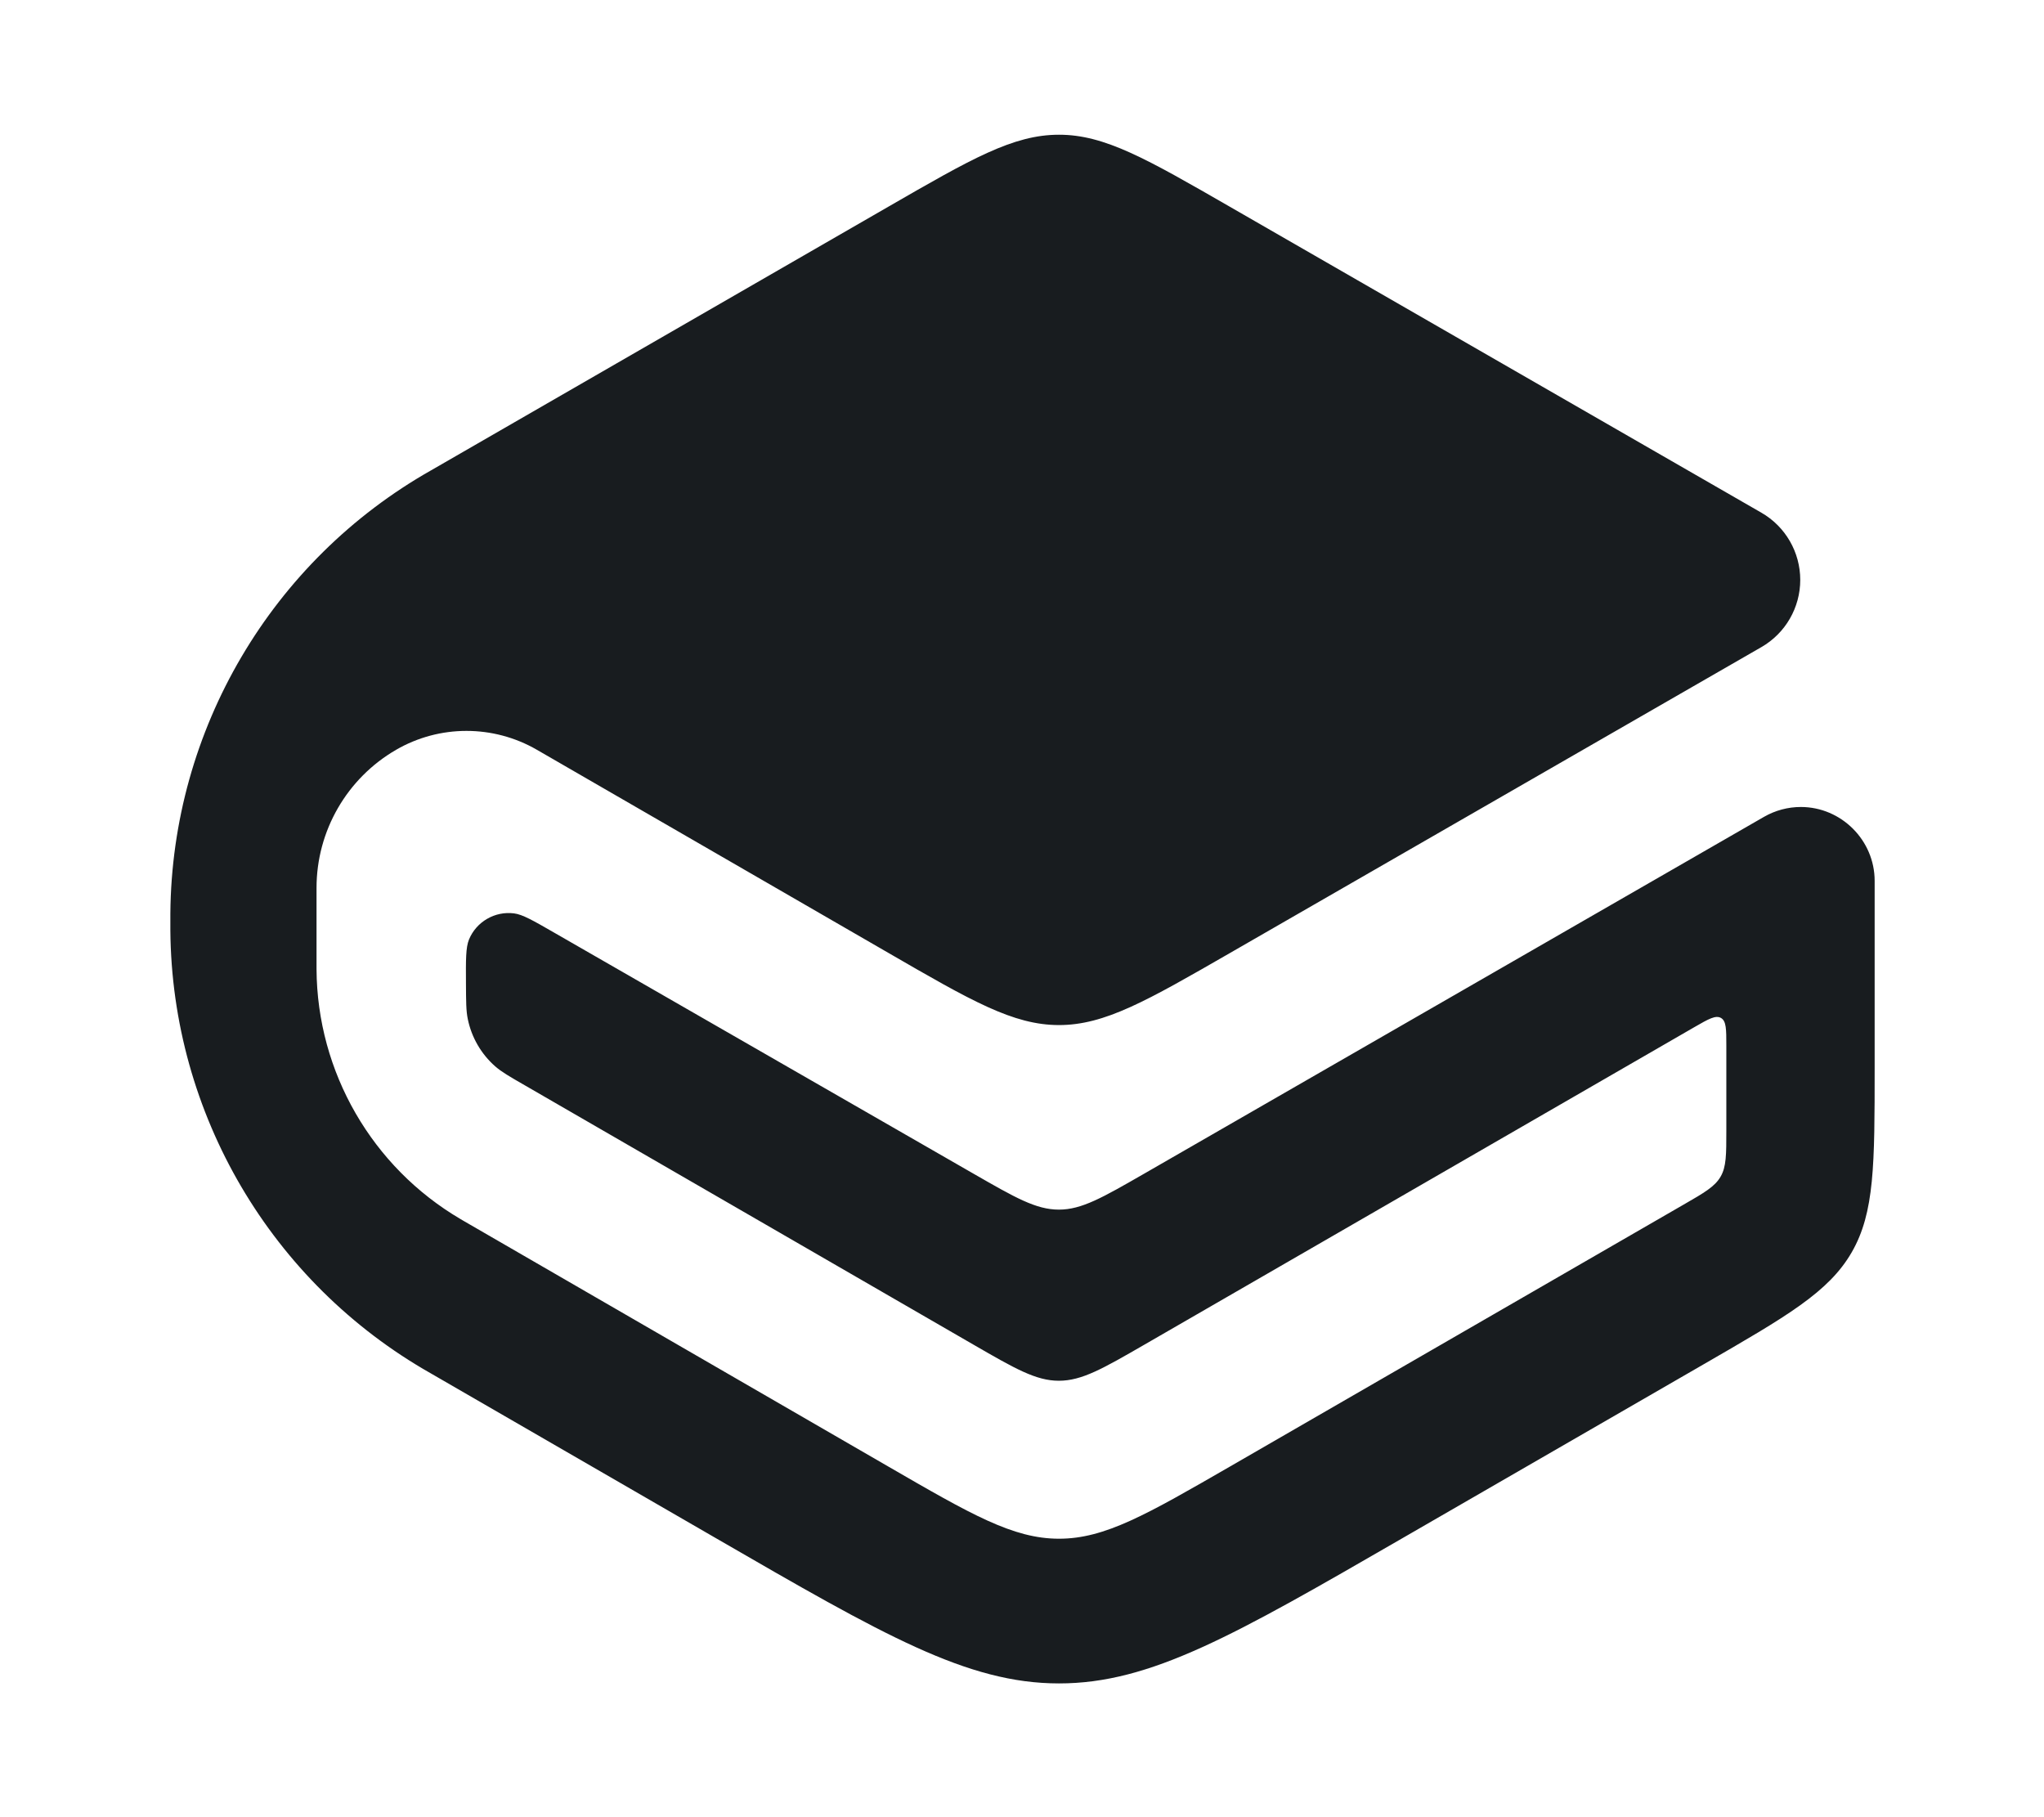 <svg width="100%" height="100%" viewBox="0 0 18 16" version="1.1" xmlns="http://www.w3.org/2000/svg" xmlns:xlink="http://www.w3.org/1999/xlink" xml:space="preserve" style="fill-rule:evenodd;clip-rule:evenodd;stroke-linejoin:round;stroke-miterlimit:2;"><g id="gitbook-dark" transform="matrix(0.471,0,0,0.471,1.179,0.249)"><path d="M14.099,17.28C15.659,18.182 16.438,18.633 17.295,18.634C18.152,18.634 18.933,18.185 20.495,17.286L30.43,11.568C30.879,11.31 31.156,10.83 31.156,10.312C31.156,9.794 30.879,9.314 30.43,9.056L20.491,3.336C18.931,2.438 18.151,1.989 17.295,1.99C16.439,1.99 15.659,2.44 14.1,3.339L5.56,8.262C2.573,9.951 0.709,13.117 0.682,16.548L0.682,16.863C0.708,20.291 2.568,23.454 5.55,25.144L10.891,28.231C14.016,30.038 15.579,30.941 17.295,30.941C19.011,30.943 20.575,30.041 23.701,28.236L29.345,24.978C30.908,24.076 31.689,23.625 32.118,22.882C32.547,22.139 32.547,21.237 32.547,19.432L32.547,15.937C32.547,15.18 31.924,14.557 31.167,14.557C30.926,14.557 30.688,14.621 30.479,14.741L18.891,21.411C18.111,21.859 17.722,22.084 17.295,22.084C16.867,22.084 16.478,21.86 15.698,21.412L7.858,16.906C7.464,16.679 7.267,16.566 7.108,16.546C6.75,16.5 6.402,16.702 6.265,17.036C6.205,17.184 6.206,17.411 6.209,17.866C6.211,18.2 6.211,18.367 6.243,18.521C6.313,18.864 6.493,19.175 6.756,19.406C6.874,19.509 7.019,19.593 7.309,19.76L15.694,24.606C16.475,25.057 16.866,25.283 17.294,25.283C17.724,25.283 18.114,25.058 18.896,24.607L29.174,18.674C29.441,18.52 29.574,18.444 29.674,18.501C29.774,18.559 29.774,18.713 29.774,19.021L29.774,20.605C29.774,21.056 29.774,21.282 29.667,21.467C29.56,21.653 29.365,21.766 28.974,21.991L20.5,26.883C18.936,27.785 18.154,28.237 17.296,28.236C16.438,28.236 15.656,27.784 14.094,26.88L6.167,22.296L6.111,22.263C4.453,21.291 3.426,19.512 3.415,17.59L3.415,16.069C3.415,15.006 3.981,14.023 4.901,13.489C5.714,13.017 6.72,13.017 7.534,13.487L14.099,17.28Z" style="fill:rgb(24,28,31);"/></g></svg>